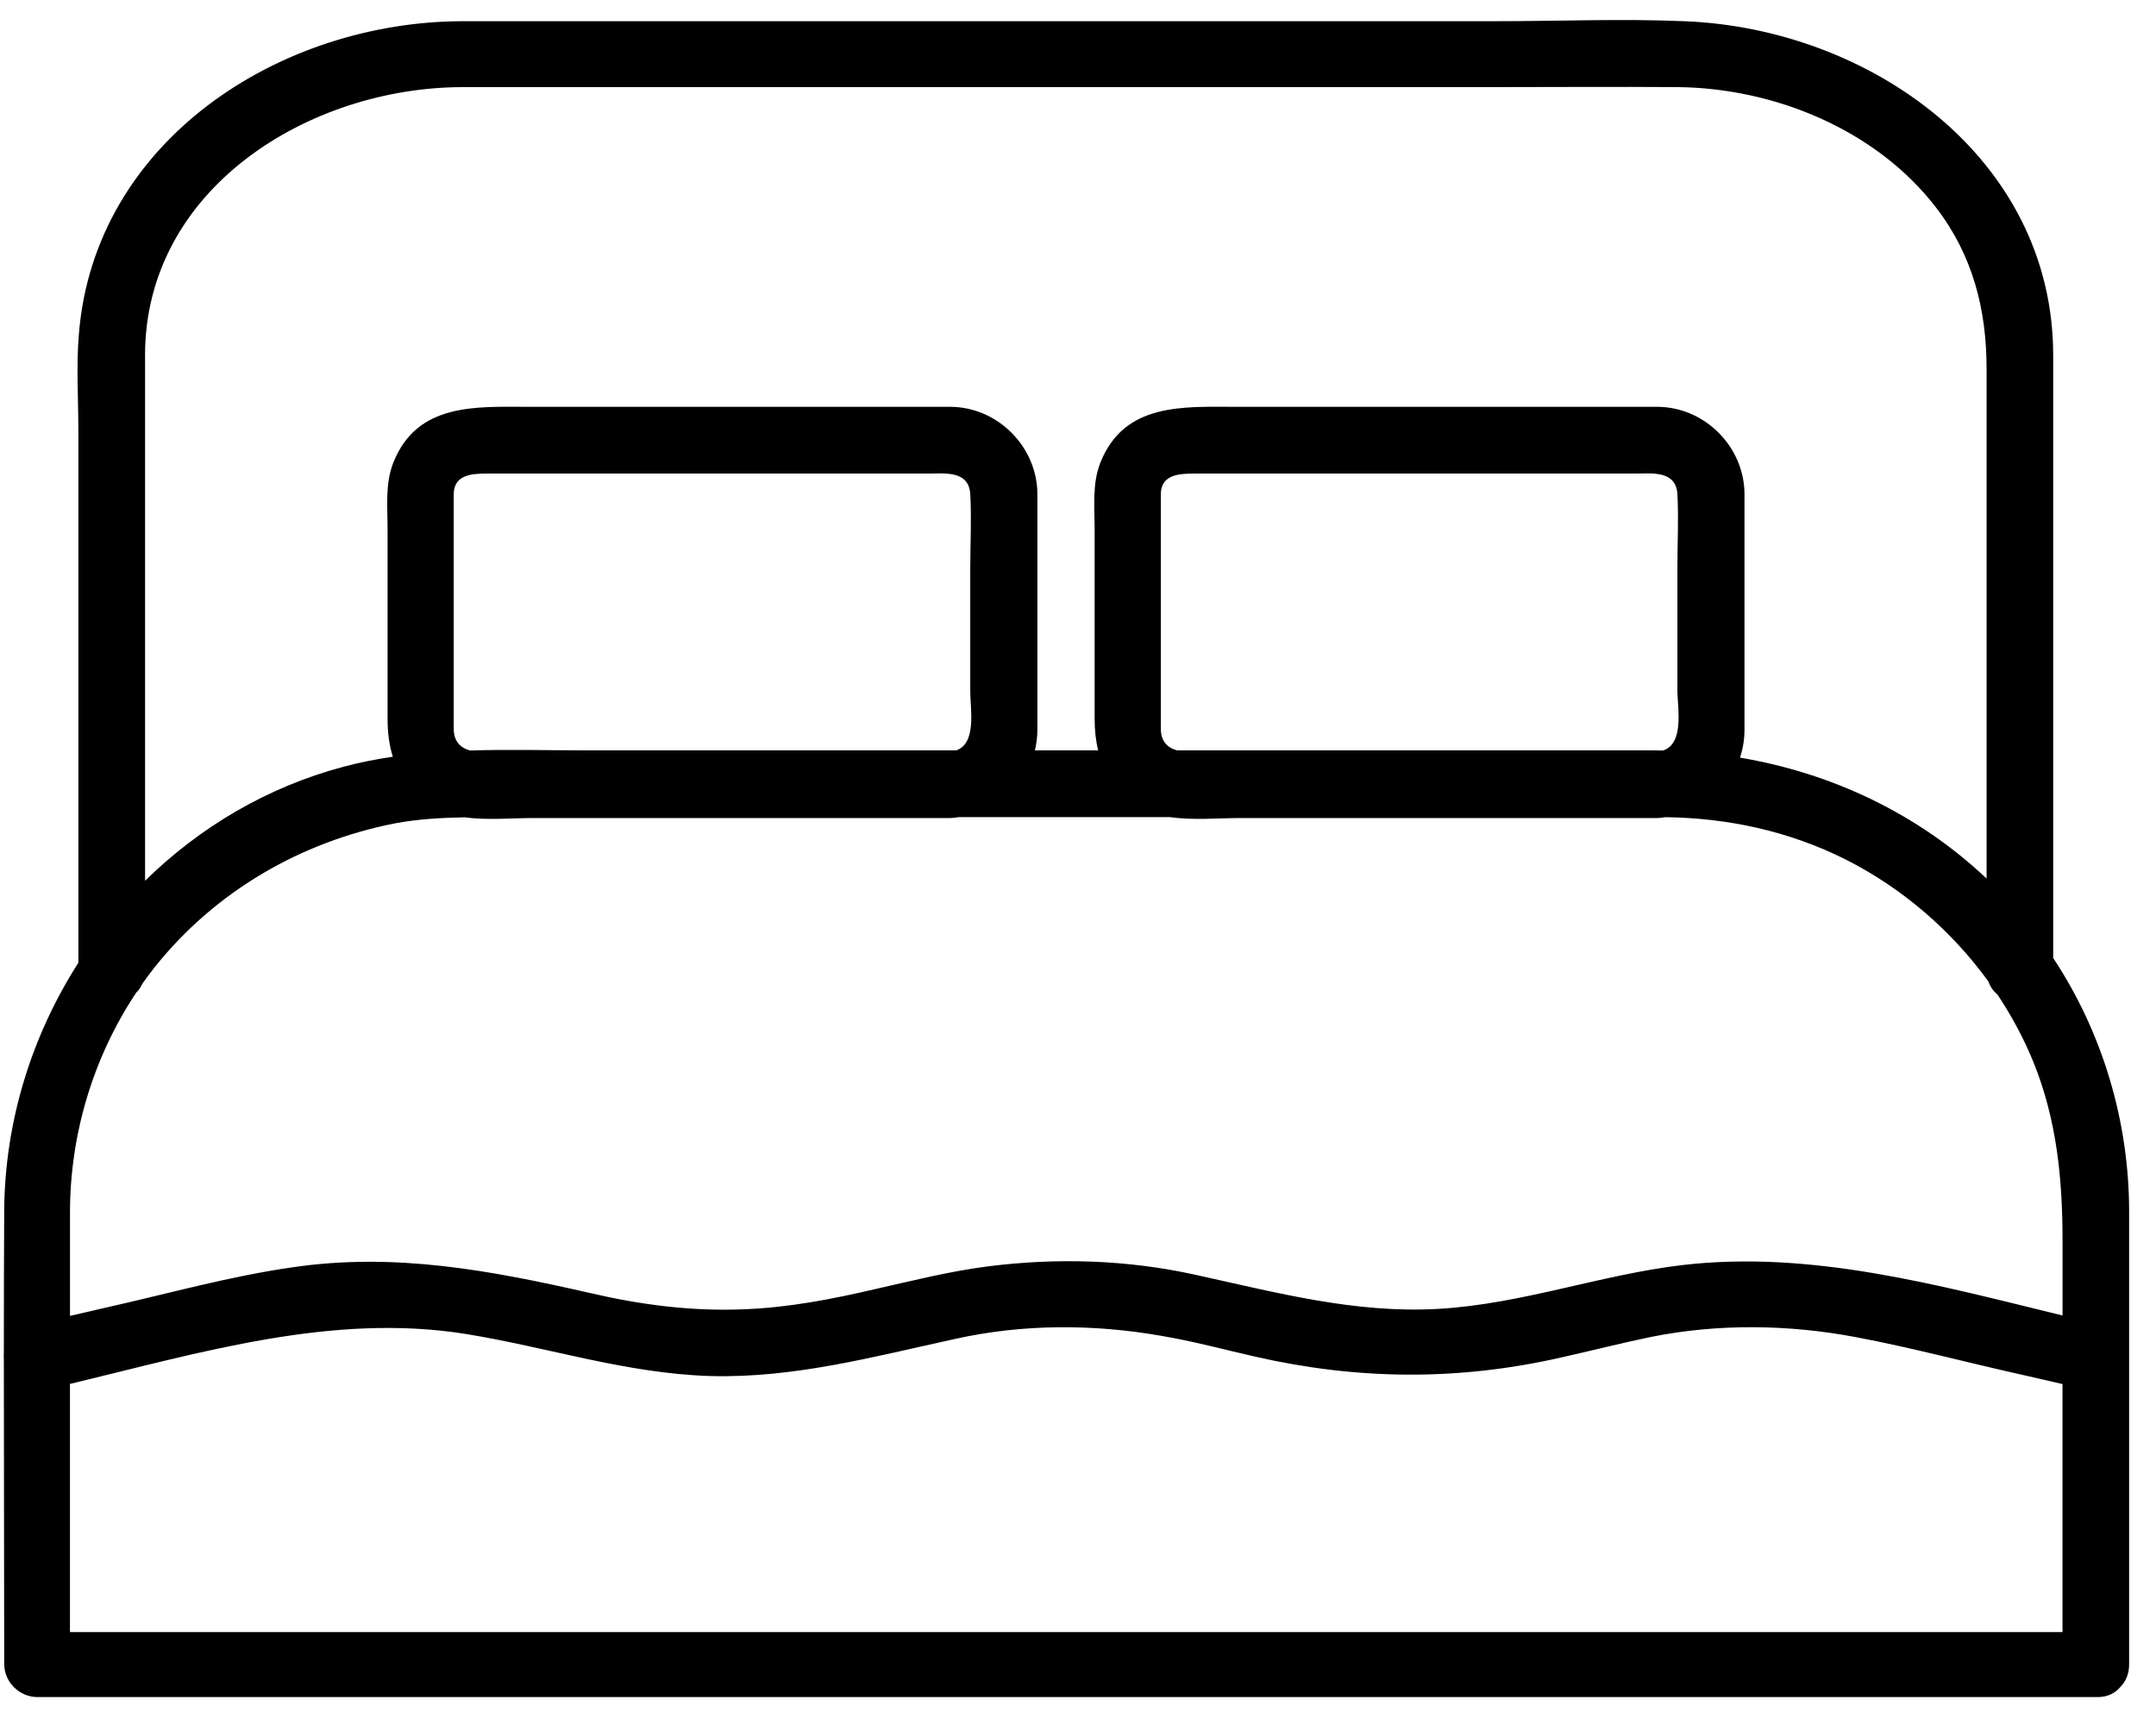 <svg width="60" height="48" viewBox="0 0 60 48" fill="none" xmlns="http://www.w3.org/2000/svg">
<g clip-path="url(#clip0_813_244)">
<path d="M57.139 26.657V9.892C57.139 4.38 52.021 0.787 46.867 0.59C45.124 0.517 43.368 0.59 41.626 0.59H12.898C7.781 0.59 2.614 3.925 2.194 9.314C2.12 10.2 2.181 11.111 2.181 11.996V26.79C0.881 28.82 0.133 31.212 0.117 33.689C0.11 35.003 0.107 36.318 0.107 37.632C0.102 37.69 0.102 37.749 0.107 37.807C0.107 40.641 0.117 43.474 0.117 46.3C0.117 46.805 0.537 47.223 1.044 47.223H58.338C58.644 47.233 58.869 47.114 59.015 46.934C59.158 46.786 59.252 46.58 59.252 46.313V33.713C59.252 31.213 58.517 28.739 57.139 26.658V26.657ZM4.036 9.892C4.036 5.241 8.609 2.424 12.886 2.424H41.527C43.245 2.424 44.963 2.411 46.681 2.424C49.376 2.448 52.207 3.605 53.875 5.77C54.901 7.099 55.285 8.613 55.285 10.261V24.447C53.391 22.657 51.003 21.517 48.423 21.082C48.503 20.839 48.548 20.579 48.548 20.302V13.756C48.548 12.439 47.448 11.32 46.113 11.32H34.407C32.936 11.32 31.292 11.197 30.624 12.87C30.389 13.461 30.463 14.125 30.463 14.74V20.006C30.463 20.314 30.494 20.607 30.561 20.88H28.801C28.844 20.695 28.87 20.503 28.87 20.302V13.756C28.87 12.439 27.77 11.32 26.435 11.32H14.729C13.258 11.32 11.614 11.197 10.947 12.87C10.712 13.461 10.786 14.125 10.786 14.74V20.006C10.786 20.382 10.83 20.734 10.932 21.057C10.472 21.125 10.015 21.213 9.562 21.335C7.43 21.902 5.549 23.023 4.037 24.509V9.892H4.036ZM32.305 20.277V13.756C32.305 13.214 32.8 13.178 33.208 13.178H45.495C45.964 13.178 46.644 13.079 46.681 13.756C46.718 14.433 46.681 15.122 46.681 15.798V19.256C46.692 19.72 46.869 20.693 46.281 20.884C46.188 20.883 46.094 20.88 46.001 20.88H32.755C32.489 20.807 32.305 20.624 32.305 20.277ZM12.627 20.277V13.756C12.627 13.214 13.121 13.178 13.529 13.178H25.816C26.285 13.178 26.965 13.079 27.002 13.756C27.04 14.433 27.002 15.122 27.002 15.798V19.256C27.002 19.717 27.187 20.682 26.612 20.88H16.36C15.271 20.88 14.174 20.849 13.084 20.883C12.813 20.812 12.627 20.628 12.627 20.277ZM3.783 27.63C3.856 27.559 3.917 27.475 3.96 27.375C4.073 27.218 4.186 27.062 4.308 26.909C5.989 24.805 8.362 23.427 10.995 22.91C11.63 22.791 12.278 22.755 12.926 22.743C13.556 22.828 14.257 22.763 14.814 22.763H26.323C26.358 22.764 26.395 22.765 26.434 22.763C26.508 22.763 26.578 22.755 26.644 22.742C26.657 22.74 26.671 22.739 26.685 22.738H32.566C33.206 22.83 33.925 22.763 34.493 22.763H46.001C46.037 22.764 46.074 22.765 46.113 22.763C46.187 22.763 46.257 22.755 46.323 22.742C46.329 22.742 46.336 22.742 46.344 22.739C48.094 22.76 49.795 23.129 51.367 23.918C52.94 24.713 54.308 25.893 55.338 27.314C55.389 27.464 55.477 27.583 55.589 27.676C55.98 28.264 56.317 28.888 56.584 29.542C57.239 31.154 57.399 32.803 57.399 34.525V36.605C53.935 35.76 50.401 34.782 46.818 35.202C44.532 35.473 42.356 36.285 40.044 36.42C37.708 36.556 35.52 35.965 33.271 35.473C31.379 35.054 29.414 34.993 27.486 35.239C26.435 35.374 25.409 35.633 24.371 35.867C23.159 36.15 21.96 36.383 20.712 36.432C19.253 36.494 17.832 36.309 16.41 35.977C13.654 35.35 10.984 34.845 8.141 35.264C6.41 35.51 4.704 35.99 3.011 36.371C2.656 36.453 2.303 36.536 1.948 36.616V33.738C1.948 31.575 2.588 29.43 3.785 27.63H3.783ZM46.842 45.415H1.947V38.509C5.55 37.647 9.256 36.52 12.973 37.121C15.259 37.491 17.41 38.217 19.771 38.29C22.107 38.352 24.32 37.749 26.582 37.257C28.449 36.839 30.426 36.839 32.318 37.171C33.195 37.318 34.06 37.552 34.926 37.749C37.781 38.401 40.575 38.426 43.443 37.774C44.271 37.589 45.087 37.38 45.915 37.208C47.794 36.826 49.771 36.851 51.65 37.208C53.22 37.503 54.765 37.921 56.323 38.266C56.684 38.348 57.041 38.431 57.398 38.513V45.415H46.842Z" fill="black"/>
</g>
<defs>
<clipPath id="clip0_813_244">
<rect width="59.149" height="46.666" fill="white" transform="translate(0.104 0.557)"/>
</clipPath>
</defs>
</svg>
